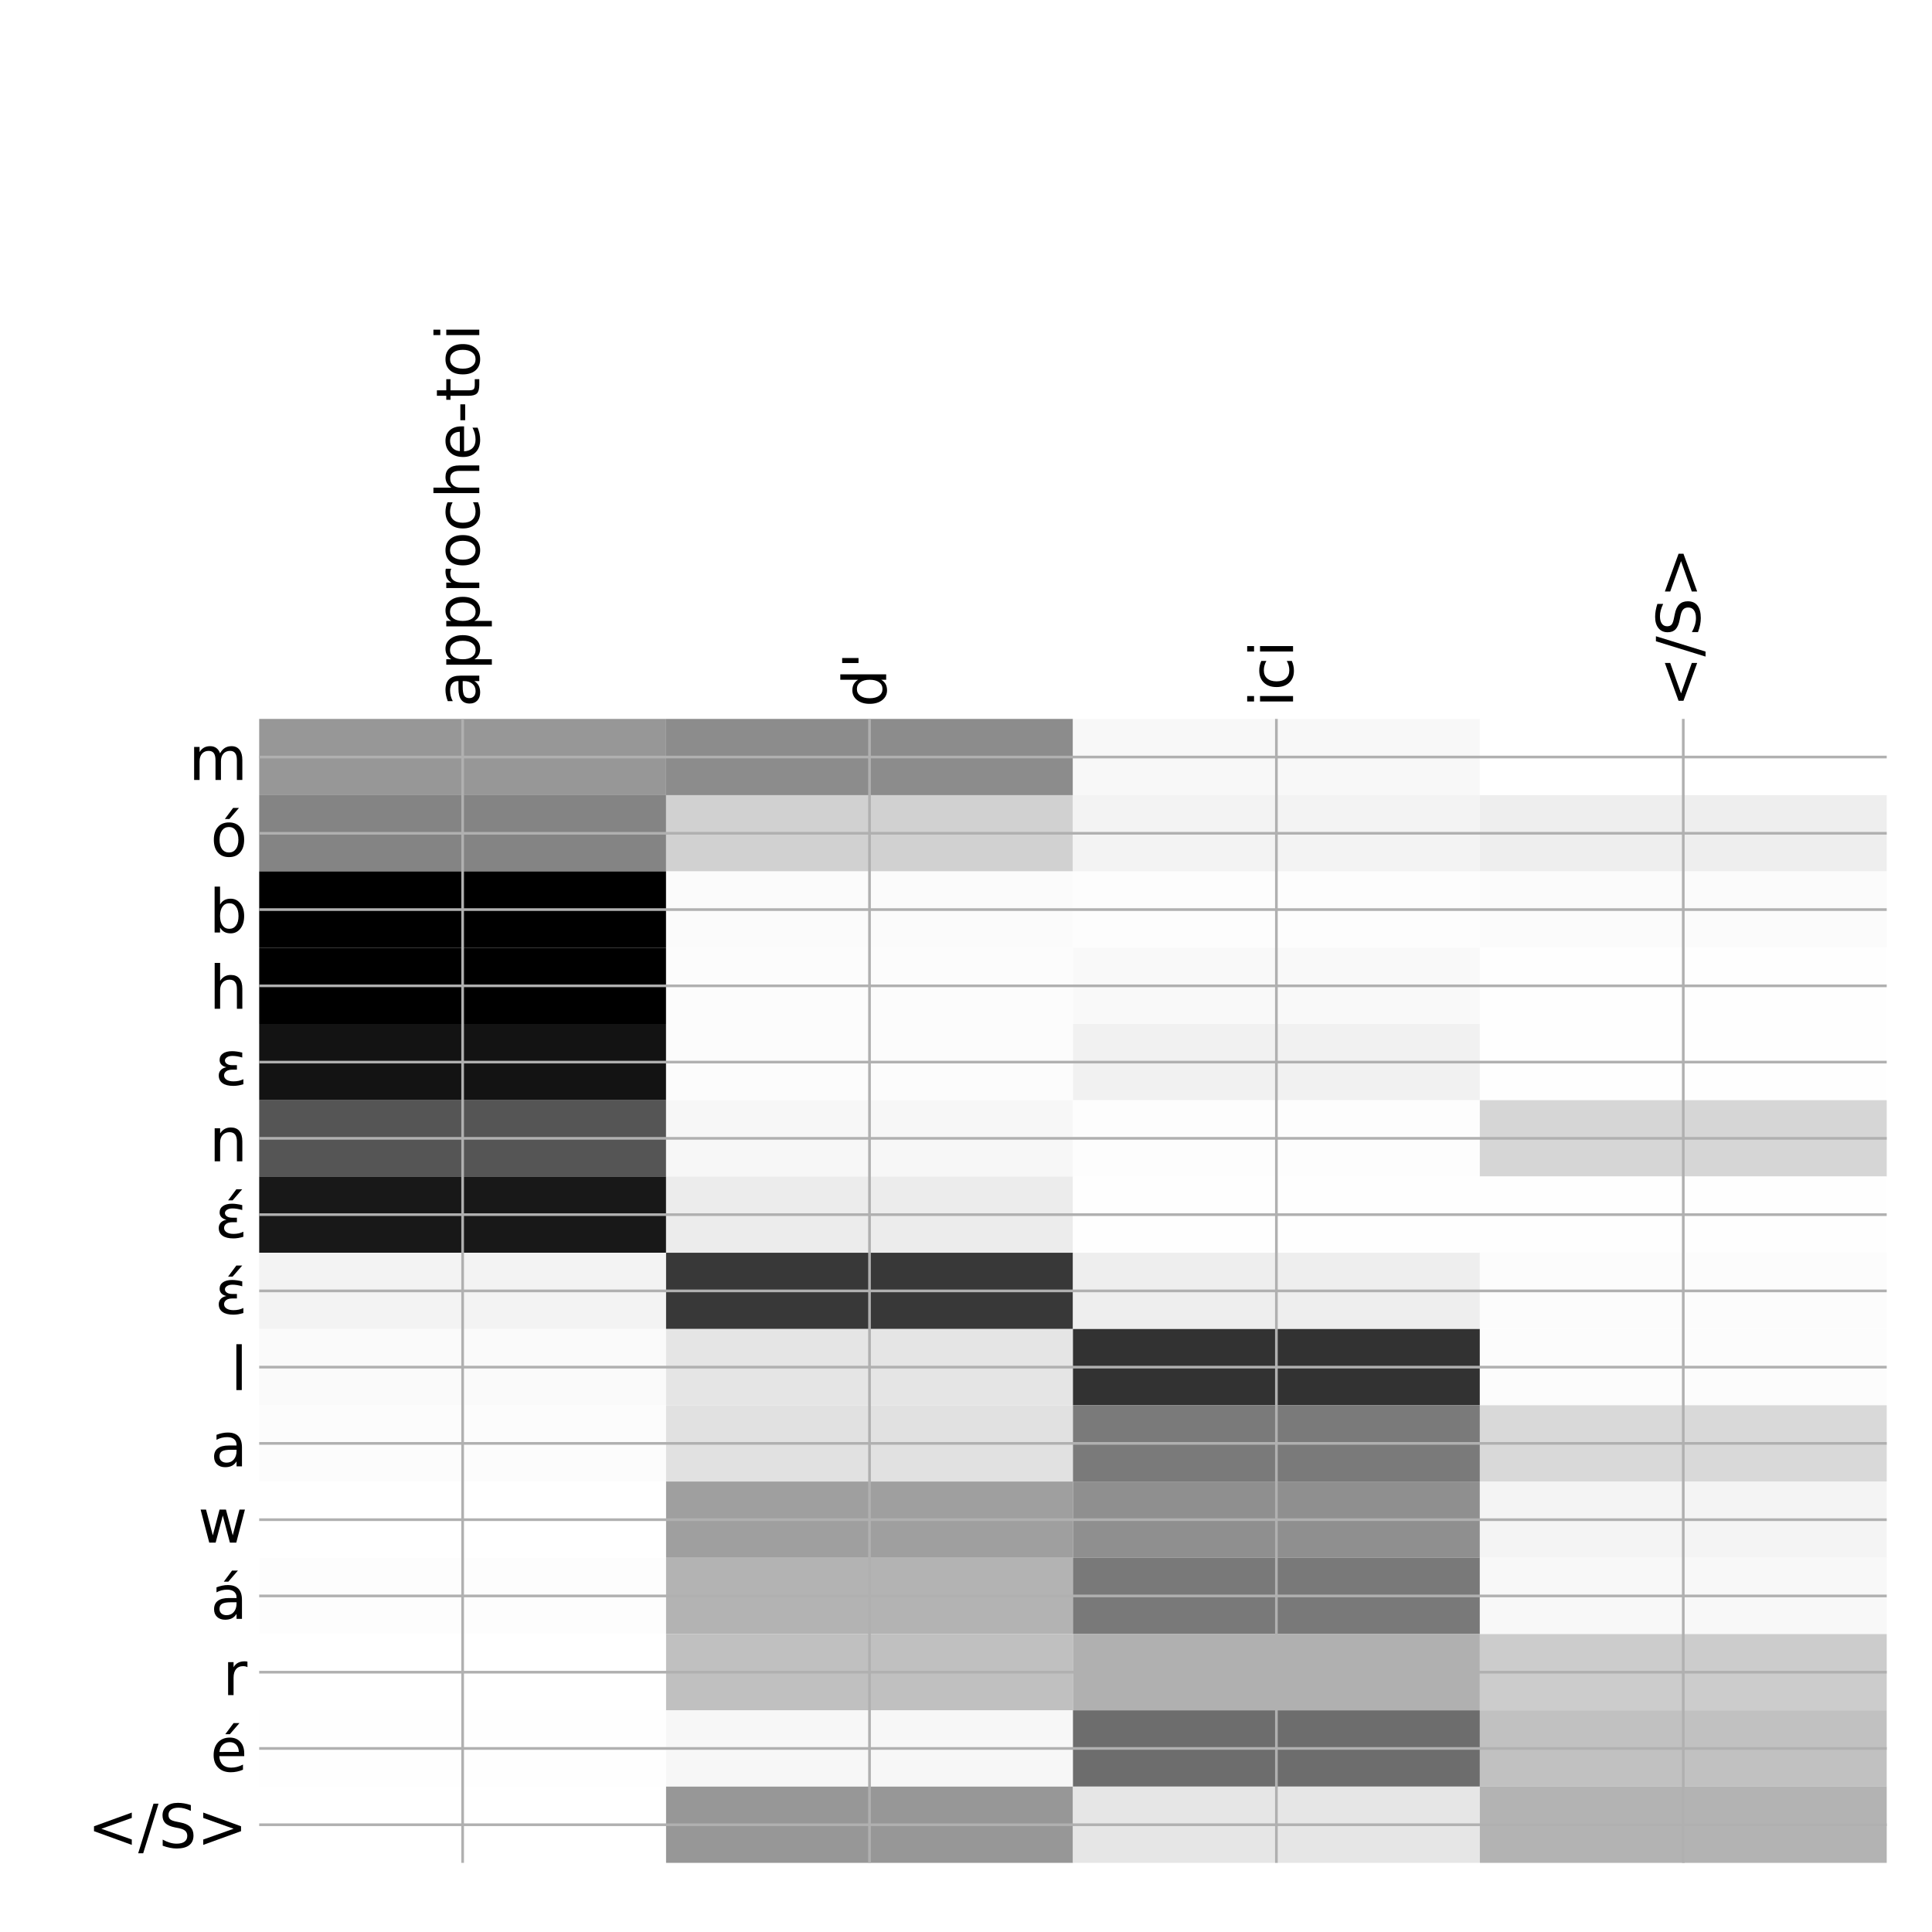 <?xml version="1.0" encoding="utf-8" standalone="no"?>
<!DOCTYPE svg PUBLIC "-//W3C//DTD SVG 1.1//EN"
  "http://www.w3.org/Graphics/SVG/1.1/DTD/svg11.dtd">
<!-- Created with matplotlib (http://matplotlib.org/) -->
<svg height="576pt" version="1.1" viewBox="0 0 576 576" width="576pt" xmlns="http://www.w3.org/2000/svg" xmlns:xlink="http://www.w3.org/1999/xlink">
 <defs>
  <style type="text/css">
*{stroke-linecap:butt;stroke-linejoin:round;}
  </style>
 </defs>
 <g id="figure_1">
  <g id="patch_1">
   <path d="M 0 576 
L 576 576 
L 576 0 
L 0 0 
z
" style="fill:#ffffff;"/>
  </g>
  <g id="axes_1">
   <g id="PolyCollection_1">
    <path clip-path="url(#pe2a75953ac)" d="M 77.275 214.333 
L 77.275 237.07 
L 198.581 237.07 
L 198.581 214.333 
L 77.275 214.333 
z
" style="fill:#979797;"/>
    <path clip-path="url(#pe2a75953ac)" d="M 198.581 214.333 
L 198.581 237.07 
L 319.887 237.07 
L 319.887 214.333 
L 198.581 214.333 
z
" style="fill:#8c8c8c;"/>
    <path clip-path="url(#pe2a75953ac)" d="M 319.887 214.333 
L 319.887 237.07 
L 441.194 237.07 
L 441.194 214.333 
L 319.887 214.333 
z
" style="fill:#f8f8f8;"/>
    <path clip-path="url(#pe2a75953ac)" d="M 441.194 214.333 
L 441.194 237.07 
L 562.5 237.07 
L 562.5 214.333 
L 441.194 214.333 
z
" style="fill:#ffffff;"/>
    <path clip-path="url(#pe2a75953ac)" d="M 77.275 237.07 
L 77.275 259.807 
L 198.581 259.807 
L 198.581 237.07 
L 77.275 237.07 
z
" style="fill:#848484;"/>
    <path clip-path="url(#pe2a75953ac)" d="M 198.581 237.07 
L 198.581 259.807 
L 319.887 259.807 
L 319.887 237.07 
L 198.581 237.07 
z
" style="fill:#d1d1d1;"/>
    <path clip-path="url(#pe2a75953ac)" d="M 319.887 237.07 
L 319.887 259.807 
L 441.194 259.807 
L 441.194 237.07 
L 319.887 237.07 
z
" style="fill:#f3f3f3;"/>
    <path clip-path="url(#pe2a75953ac)" d="M 441.194 237.07 
L 441.194 259.807 
L 562.5 259.807 
L 562.5 237.07 
L 441.194 237.07 
z
" style="fill:#eeeeee;"/>
    <path clip-path="url(#pe2a75953ac)" d="M 77.275 259.807 
L 77.275 282.543 
L 198.581 282.543 
L 198.581 259.807 
L 77.275 259.807 
z
"/>
    <path clip-path="url(#pe2a75953ac)" d="M 198.581 259.807 
L 198.581 282.543 
L 319.887 282.543 
L 319.887 259.807 
L 198.581 259.807 
z
" style="fill:#fbfbfb;"/>
    <path clip-path="url(#pe2a75953ac)" d="M 319.887 259.807 
L 319.887 282.543 
L 441.194 282.543 
L 441.194 259.807 
L 319.887 259.807 
z
" style="fill:#fdfdfd;"/>
    <path clip-path="url(#pe2a75953ac)" d="M 441.194 259.807 
L 441.194 282.543 
L 562.5 282.543 
L 562.5 259.807 
L 441.194 259.807 
z
" style="fill:#fbfbfb;"/>
    <path clip-path="url(#pe2a75953ac)" d="M 77.275 282.543 
L 77.275 305.28 
L 198.581 305.28 
L 198.581 282.543 
L 77.275 282.543 
z
"/>
    <path clip-path="url(#pe2a75953ac)" d="M 198.581 282.543 
L 198.581 305.28 
L 319.887 305.28 
L 319.887 282.543 
L 198.581 282.543 
z
" style="fill:#fcfcfc;"/>
    <path clip-path="url(#pe2a75953ac)" d="M 319.887 282.543 
L 319.887 305.28 
L 441.194 305.28 
L 441.194 282.543 
L 319.887 282.543 
z
" style="fill:#f9f9f9;"/>
    <path clip-path="url(#pe2a75953ac)" d="M 441.194 282.543 
L 441.194 305.28 
L 562.5 305.28 
L 562.5 282.543 
L 441.194 282.543 
z
" style="fill:#fefefe;"/>
    <path clip-path="url(#pe2a75953ac)" d="M 77.275 305.28 
L 77.275 328.017 
L 198.581 328.017 
L 198.581 305.28 
L 77.275 305.28 
z
" style="fill:#131313;"/>
    <path clip-path="url(#pe2a75953ac)" d="M 198.581 305.28 
L 198.581 328.017 
L 319.887 328.017 
L 319.887 305.28 
L 198.581 305.28 
z
" style="fill:#fcfcfc;"/>
    <path clip-path="url(#pe2a75953ac)" d="M 319.887 305.28 
L 319.887 328.017 
L 441.194 328.017 
L 441.194 305.28 
L 319.887 305.28 
z
" style="fill:#f1f1f1;"/>
    <path clip-path="url(#pe2a75953ac)" d="M 441.194 305.28 
L 441.194 328.017 
L 562.5 328.017 
L 562.5 305.28 
L 441.194 305.28 
z
" style="fill:#fefefe;"/>
    <path clip-path="url(#pe2a75953ac)" d="M 77.275 328.017 
L 77.275 350.754 
L 198.581 350.754 
L 198.581 328.017 
L 77.275 328.017 
z
" style="fill:#555555;"/>
    <path clip-path="url(#pe2a75953ac)" d="M 198.581 328.017 
L 198.581 350.754 
L 319.887 350.754 
L 319.887 328.017 
L 198.581 328.017 
z
" style="fill:#f7f7f7;"/>
    <path clip-path="url(#pe2a75953ac)" d="M 319.887 328.017 
L 319.887 350.754 
L 441.194 350.754 
L 441.194 328.017 
L 319.887 328.017 
z
" style="fill:#fdfdfd;"/>
    <path clip-path="url(#pe2a75953ac)" d="M 441.194 328.017 
L 441.194 350.754 
L 562.5 350.754 
L 562.5 328.017 
L 441.194 328.017 
z
" style="fill:#d6d6d6;"/>
    <path clip-path="url(#pe2a75953ac)" d="M 77.275 350.754 
L 77.275 373.49 
L 198.581 373.49 
L 198.581 350.754 
L 77.275 350.754 
z
" style="fill:#181818;"/>
    <path clip-path="url(#pe2a75953ac)" d="M 198.581 350.754 
L 198.581 373.49 
L 319.887 373.49 
L 319.887 350.754 
L 198.581 350.754 
z
" style="fill:#ececec;"/>
    <path clip-path="url(#pe2a75953ac)" d="M 319.887 350.754 
L 319.887 373.49 
L 441.194 373.49 
L 441.194 350.754 
L 319.887 350.754 
z
" style="fill:#fefefe;"/>
    <path clip-path="url(#pe2a75953ac)" d="M 441.194 350.754 
L 441.194 373.49 
L 562.5 373.49 
L 562.5 350.754 
L 441.194 350.754 
z
" style="fill:#fefefe;"/>
    <path clip-path="url(#pe2a75953ac)" d="M 77.275 373.49 
L 77.275 396.227 
L 198.581 396.227 
L 198.581 373.49 
L 77.275 373.49 
z
" style="fill:#f3f3f3;"/>
    <path clip-path="url(#pe2a75953ac)" d="M 198.581 373.49 
L 198.581 396.227 
L 319.887 396.227 
L 319.887 373.49 
L 198.581 373.49 
z
" style="fill:#383838;"/>
    <path clip-path="url(#pe2a75953ac)" d="M 319.887 373.49 
L 319.887 396.227 
L 441.194 396.227 
L 441.194 373.49 
L 319.887 373.49 
z
" style="fill:#eeeeee;"/>
    <path clip-path="url(#pe2a75953ac)" d="M 441.194 373.49 
L 441.194 396.227 
L 562.5 396.227 
L 562.5 373.49 
L 441.194 373.49 
z
" style="fill:#fcfcfc;"/>
    <path clip-path="url(#pe2a75953ac)" d="M 77.275 396.227 
L 77.275 418.964 
L 198.581 418.964 
L 198.581 396.227 
L 77.275 396.227 
z
" style="fill:#fafafa;"/>
    <path clip-path="url(#pe2a75953ac)" d="M 198.581 396.227 
L 198.581 418.964 
L 319.887 418.964 
L 319.887 396.227 
L 198.581 396.227 
z
" style="fill:#e5e5e5;"/>
    <path clip-path="url(#pe2a75953ac)" d="M 319.887 396.227 
L 319.887 418.964 
L 441.194 418.964 
L 441.194 396.227 
L 319.887 396.227 
z
" style="fill:#323232;"/>
    <path clip-path="url(#pe2a75953ac)" d="M 441.194 396.227 
L 441.194 418.964 
L 562.5 418.964 
L 562.5 396.227 
L 441.194 396.227 
z
" style="fill:#fcfcfc;"/>
    <path clip-path="url(#pe2a75953ac)" d="M 77.275 418.964 
L 77.275 441.7 
L 198.581 441.7 
L 198.581 418.964 
L 77.275 418.964 
z
" style="fill:#fcfcfc;"/>
    <path clip-path="url(#pe2a75953ac)" d="M 198.581 418.964 
L 198.581 441.7 
L 319.887 441.7 
L 319.887 418.964 
L 198.581 418.964 
z
" style="fill:#e1e1e1;"/>
    <path clip-path="url(#pe2a75953ac)" d="M 319.887 418.964 
L 319.887 441.7 
L 441.194 441.7 
L 441.194 418.964 
L 319.887 418.964 
z
" style="fill:#7a7a7a;"/>
    <path clip-path="url(#pe2a75953ac)" d="M 441.194 418.964 
L 441.194 441.7 
L 562.5 441.7 
L 562.5 418.964 
L 441.194 418.964 
z
" style="fill:#d9d9d9;"/>
    <path clip-path="url(#pe2a75953ac)" d="M 77.275 441.7 
L 77.275 464.437 
L 198.581 464.437 
L 198.581 441.7 
L 77.275 441.7 
z
" style="fill:#ffffff;"/>
    <path clip-path="url(#pe2a75953ac)" d="M 198.581 441.7 
L 198.581 464.437 
L 319.887 464.437 
L 319.887 441.7 
L 198.581 441.7 
z
" style="fill:#9f9f9f;"/>
    <path clip-path="url(#pe2a75953ac)" d="M 319.887 441.7 
L 319.887 464.437 
L 441.194 464.437 
L 441.194 441.7 
L 319.887 441.7 
z
" style="fill:#8f8f8f;"/>
    <path clip-path="url(#pe2a75953ac)" d="M 441.194 441.7 
L 441.194 464.437 
L 562.5 464.437 
L 562.5 441.7 
L 441.194 441.7 
z
" style="fill:#f4f4f4;"/>
    <path clip-path="url(#pe2a75953ac)" d="M 77.275 464.437 
L 77.275 487.174 
L 198.581 487.174 
L 198.581 464.437 
L 77.275 464.437 
z
" style="fill:#fdfdfd;"/>
    <path clip-path="url(#pe2a75953ac)" d="M 198.581 464.437 
L 198.581 487.174 
L 319.887 487.174 
L 319.887 464.437 
L 198.581 464.437 
z
" style="fill:#b3b3b3;"/>
    <path clip-path="url(#pe2a75953ac)" d="M 319.887 464.437 
L 319.887 487.174 
L 441.194 487.174 
L 441.194 464.437 
L 319.887 464.437 
z
" style="fill:#797979;"/>
    <path clip-path="url(#pe2a75953ac)" d="M 441.194 464.437 
L 441.194 487.174 
L 562.5 487.174 
L 562.5 464.437 
L 441.194 464.437 
z
" style="fill:#f8f8f8;"/>
    <path clip-path="url(#pe2a75953ac)" d="M 77.275 487.174 
L 77.275 509.911 
L 198.581 509.911 
L 198.581 487.174 
L 77.275 487.174 
z
" style="fill:#ffffff;"/>
    <path clip-path="url(#pe2a75953ac)" d="M 198.581 487.174 
L 198.581 509.911 
L 319.887 509.911 
L 319.887 487.174 
L 198.581 487.174 
z
" style="fill:#c0c0c0;"/>
    <path clip-path="url(#pe2a75953ac)" d="M 319.887 487.174 
L 319.887 509.911 
L 441.194 509.911 
L 441.194 487.174 
L 319.887 487.174 
z
" style="fill:#b0b0b0;"/>
    <path clip-path="url(#pe2a75953ac)" d="M 441.194 487.174 
L 441.194 509.911 
L 562.5 509.911 
L 562.5 487.174 
L 441.194 487.174 
z
" style="fill:#cccccc;"/>
    <path clip-path="url(#pe2a75953ac)" d="M 77.275 509.911 
L 77.275 532.647 
L 198.581 532.647 
L 198.581 509.911 
L 77.275 509.911 
z
" style="fill:#fefefe;"/>
    <path clip-path="url(#pe2a75953ac)" d="M 198.581 509.911 
L 198.581 532.647 
L 319.887 532.647 
L 319.887 509.911 
L 198.581 509.911 
z
" style="fill:#f7f7f7;"/>
    <path clip-path="url(#pe2a75953ac)" d="M 319.887 509.911 
L 319.887 532.647 
L 441.194 532.647 
L 441.194 509.911 
L 319.887 509.911 
z
" style="fill:#6d6d6d;"/>
    <path clip-path="url(#pe2a75953ac)" d="M 441.194 509.911 
L 441.194 532.647 
L 562.5 532.647 
L 562.5 509.911 
L 441.194 509.911 
z
" style="fill:#c1c1c1;"/>
    <path clip-path="url(#pe2a75953ac)" d="M 77.275 532.647 
L 77.275 555.384 
L 198.581 555.384 
L 198.581 532.647 
L 77.275 532.647 
z
" style="fill:#ffffff;"/>
    <path clip-path="url(#pe2a75953ac)" d="M 198.581 532.647 
L 198.581 555.384 
L 319.887 555.384 
L 319.887 532.647 
L 198.581 532.647 
z
" style="fill:#979797;"/>
    <path clip-path="url(#pe2a75953ac)" d="M 319.887 532.647 
L 319.887 555.384 
L 441.194 555.384 
L 441.194 532.647 
L 319.887 532.647 
z
" style="fill:#e6e6e6;"/>
    <path clip-path="url(#pe2a75953ac)" d="M 441.194 532.647 
L 441.194 555.384 
L 562.5 555.384 
L 562.5 532.647 
L 441.194 532.647 
z
" style="fill:#b3b3b3;"/>
   </g>
   <g id="matplotlib.axis_1">
    <g id="xtick_1">
     <g id="line2d_1">
      <path clip-path="url(#pe2a75953ac)" d="M 137.928 555.384 
L 137.928 214.333 
" style="fill:none;stroke:#b0b0b0;stroke-linecap:square;stroke-width:0.8;"/>
     </g>
     <g id="line2d_2"/>
     <g id="text_1">
      <!-- approche-toi -->
      <defs>
       <path d="M 34.281 27.484 
Q 23.391 27.484 19.188 25 
Q 14.984 22.516 14.984 16.5 
Q 14.984 11.719 18.141 8.906 
Q 21.297 6.109 26.703 6.109 
Q 34.188 6.109 38.703 11.406 
Q 43.219 16.703 43.219 25.484 
L 43.219 27.484 
z
M 52.203 31.203 
L 52.203 0 
L 43.219 0 
L 43.219 8.297 
Q 40.141 3.328 35.547 0.953 
Q 30.953 -1.422 24.312 -1.422 
Q 15.922 -1.422 10.953 3.297 
Q 6 8.016 6 15.922 
Q 6 25.141 12.172 29.828 
Q 18.359 34.516 30.609 34.516 
L 43.219 34.516 
L 43.219 35.406 
Q 43.219 41.609 39.141 45 
Q 35.062 48.391 27.688 48.391 
Q 23 48.391 18.547 47.266 
Q 14.109 46.141 10.016 43.891 
L 10.016 52.203 
Q 14.938 54.109 19.578 55.047 
Q 24.219 56 28.609 56 
Q 40.484 56 46.344 49.844 
Q 52.203 43.703 52.203 31.203 
z
" id="DejaVuSans-61"/>
       <path d="M 18.109 8.203 
L 18.109 -20.797 
L 9.078 -20.797 
L 9.078 54.688 
L 18.109 54.688 
L 18.109 46.391 
Q 20.953 51.266 25.266 53.625 
Q 29.594 56 35.594 56 
Q 45.562 56 51.781 48.094 
Q 58.016 40.188 58.016 27.297 
Q 58.016 14.406 51.781 6.484 
Q 45.562 -1.422 35.594 -1.422 
Q 29.594 -1.422 25.266 0.953 
Q 20.953 3.328 18.109 8.203 
z
M 48.688 27.297 
Q 48.688 37.203 44.609 42.844 
Q 40.531 48.484 33.406 48.484 
Q 26.266 48.484 22.188 42.844 
Q 18.109 37.203 18.109 27.297 
Q 18.109 17.391 22.188 11.75 
Q 26.266 6.109 33.406 6.109 
Q 40.531 6.109 44.609 11.75 
Q 48.688 17.391 48.688 27.297 
z
" id="DejaVuSans-70"/>
       <path d="M 41.109 46.297 
Q 39.594 47.172 37.812 47.578 
Q 36.031 48 33.891 48 
Q 26.266 48 22.188 43.047 
Q 18.109 38.094 18.109 28.812 
L 18.109 0 
L 9.078 0 
L 9.078 54.688 
L 18.109 54.688 
L 18.109 46.188 
Q 20.953 51.172 25.484 53.578 
Q 30.031 56 36.531 56 
Q 37.453 56 38.578 55.875 
Q 39.703 55.766 41.062 55.516 
z
" id="DejaVuSans-72"/>
       <path d="M 30.609 48.391 
Q 23.391 48.391 19.188 42.75 
Q 14.984 37.109 14.984 27.297 
Q 14.984 17.484 19.156 11.844 
Q 23.344 6.203 30.609 6.203 
Q 37.797 6.203 41.984 11.859 
Q 46.188 17.531 46.188 27.297 
Q 46.188 37.016 41.984 42.703 
Q 37.797 48.391 30.609 48.391 
z
M 30.609 56 
Q 42.328 56 49.016 48.375 
Q 55.719 40.766 55.719 27.297 
Q 55.719 13.875 49.016 6.219 
Q 42.328 -1.422 30.609 -1.422 
Q 18.844 -1.422 12.172 6.219 
Q 5.516 13.875 5.516 27.297 
Q 5.516 40.766 12.172 48.375 
Q 18.844 56 30.609 56 
z
" id="DejaVuSans-6f"/>
       <path d="M 48.781 52.594 
L 48.781 44.188 
Q 44.969 46.297 41.141 47.344 
Q 37.312 48.391 33.406 48.391 
Q 24.656 48.391 19.812 42.844 
Q 14.984 37.312 14.984 27.297 
Q 14.984 17.281 19.812 11.734 
Q 24.656 6.203 33.406 6.203 
Q 37.312 6.203 41.141 7.25 
Q 44.969 8.297 48.781 10.406 
L 48.781 2.094 
Q 45.016 0.344 40.984 -0.531 
Q 36.969 -1.422 32.422 -1.422 
Q 20.062 -1.422 12.781 6.344 
Q 5.516 14.109 5.516 27.297 
Q 5.516 40.672 12.859 48.328 
Q 20.219 56 33.016 56 
Q 37.156 56 41.109 55.141 
Q 45.062 54.297 48.781 52.594 
z
" id="DejaVuSans-63"/>
       <path d="M 54.891 33.016 
L 54.891 0 
L 45.906 0 
L 45.906 32.719 
Q 45.906 40.484 42.875 44.328 
Q 39.844 48.188 33.797 48.188 
Q 26.516 48.188 22.312 43.547 
Q 18.109 38.922 18.109 30.906 
L 18.109 0 
L 9.078 0 
L 9.078 75.984 
L 18.109 75.984 
L 18.109 46.188 
Q 21.344 51.125 25.703 53.562 
Q 30.078 56 35.797 56 
Q 45.219 56 50.047 50.172 
Q 54.891 44.344 54.891 33.016 
z
" id="DejaVuSans-68"/>
       <path d="M 56.203 29.594 
L 56.203 25.203 
L 14.891 25.203 
Q 15.484 15.922 20.484 11.062 
Q 25.484 6.203 34.422 6.203 
Q 39.594 6.203 44.453 7.469 
Q 49.312 8.734 54.109 11.281 
L 54.109 2.781 
Q 49.266 0.734 44.188 -0.344 
Q 39.109 -1.422 33.891 -1.422 
Q 20.797 -1.422 13.156 6.188 
Q 5.516 13.812 5.516 26.812 
Q 5.516 40.234 12.766 48.109 
Q 20.016 56 32.328 56 
Q 43.359 56 49.781 48.891 
Q 56.203 41.797 56.203 29.594 
z
M 47.219 32.234 
Q 47.125 39.594 43.094 43.984 
Q 39.062 48.391 32.422 48.391 
Q 24.906 48.391 20.391 44.141 
Q 15.875 39.891 15.188 32.172 
z
" id="DejaVuSans-65"/>
       <path d="M 4.891 31.391 
L 31.203 31.391 
L 31.203 23.391 
L 4.891 23.391 
z
" id="DejaVuSans-2d"/>
       <path d="M 18.312 70.219 
L 18.312 54.688 
L 36.812 54.688 
L 36.812 47.703 
L 18.312 47.703 
L 18.312 18.016 
Q 18.312 11.328 20.141 9.422 
Q 21.969 7.516 27.594 7.516 
L 36.812 7.516 
L 36.812 0 
L 27.594 0 
Q 17.188 0 13.234 3.875 
Q 9.281 7.766 9.281 18.016 
L 9.281 47.703 
L 2.688 47.703 
L 2.688 54.688 
L 9.281 54.688 
L 9.281 70.219 
z
" id="DejaVuSans-74"/>
       <path d="M 9.422 54.688 
L 18.406 54.688 
L 18.406 0 
L 9.422 0 
z
M 9.422 75.984 
L 18.406 75.984 
L 18.406 64.594 
L 9.422 64.594 
z
" id="DejaVuSans-69"/>
      </defs>
      <g transform="translate(142.895 210.833)rotate(-90)scale(0.18 -0.18)">
       <use xlink:href="#DejaVuSans-61"/>
       <use x="61.279" xlink:href="#DejaVuSans-70"/>
       <use x="124.756" xlink:href="#DejaVuSans-70"/>
       <use x="188.232" xlink:href="#DejaVuSans-72"/>
       <use x="229.314" xlink:href="#DejaVuSans-6f"/>
       <use x="290.496" xlink:href="#DejaVuSans-63"/>
       <use x="345.477" xlink:href="#DejaVuSans-68"/>
       <use x="408.855" xlink:href="#DejaVuSans-65"/>
       <use x="470.379" xlink:href="#DejaVuSans-2d"/>
       <use x="506.463" xlink:href="#DejaVuSans-74"/>
       <use x="545.672" xlink:href="#DejaVuSans-6f"/>
       <use x="606.854" xlink:href="#DejaVuSans-69"/>
      </g>
     </g>
    </g>
    <g id="xtick_2">
     <g id="line2d_3">
      <path clip-path="url(#pe2a75953ac)" d="M 259.234 555.384 
L 259.234 214.333 
" style="fill:none;stroke:#b0b0b0;stroke-linecap:square;stroke-width:0.8;"/>
     </g>
     <g id="line2d_4"/>
     <g id="text_2">
      <!-- d' -->
      <defs>
       <path d="M 45.406 46.391 
L 45.406 75.984 
L 54.391 75.984 
L 54.391 0 
L 45.406 0 
L 45.406 8.203 
Q 42.578 3.328 38.25 0.953 
Q 33.938 -1.422 27.875 -1.422 
Q 17.969 -1.422 11.734 6.484 
Q 5.516 14.406 5.516 27.297 
Q 5.516 40.188 11.734 48.094 
Q 17.969 56 27.875 56 
Q 33.938 56 38.25 53.625 
Q 42.578 51.266 45.406 46.391 
z
M 14.797 27.297 
Q 14.797 17.391 18.875 11.75 
Q 22.953 6.109 30.078 6.109 
Q 37.203 6.109 41.297 11.75 
Q 45.406 17.391 45.406 27.297 
Q 45.406 37.203 41.297 42.844 
Q 37.203 48.484 30.078 48.484 
Q 22.953 48.484 18.875 42.844 
Q 14.797 37.203 14.797 27.297 
z
" id="DejaVuSans-64"/>
       <path d="M 17.922 72.906 
L 17.922 45.797 
L 9.625 45.797 
L 9.625 72.906 
z
" id="DejaVuSans-27"/>
      </defs>
      <g transform="translate(264.201 210.833)rotate(-90)scale(0.18 -0.18)">
       <use xlink:href="#DejaVuSans-64"/>
       <use x="63.477" xlink:href="#DejaVuSans-27"/>
      </g>
     </g>
    </g>
    <g id="xtick_3">
     <g id="line2d_5">
      <path clip-path="url(#pe2a75953ac)" d="M 380.541 555.384 
L 380.541 214.333 
" style="fill:none;stroke:#b0b0b0;stroke-linecap:square;stroke-width:0.8;"/>
     </g>
     <g id="line2d_6"/>
     <g id="text_3">
      <!-- ici -->
      <g transform="translate(385.507 210.833)rotate(-90)scale(0.18 -0.18)">
       <use xlink:href="#DejaVuSans-69"/>
       <use x="27.783" xlink:href="#DejaVuSans-63"/>
       <use x="82.764" xlink:href="#DejaVuSans-69"/>
      </g>
     </g>
    </g>
    <g id="xtick_4">
     <g id="line2d_7">
      <path clip-path="url(#pe2a75953ac)" d="M 501.847 555.384 
L 501.847 214.333 
" style="fill:none;stroke:#b0b0b0;stroke-linecap:square;stroke-width:0.8;"/>
     </g>
     <g id="line2d_8"/>
     <g id="text_4">
      <!-- &lt;/S&gt; -->
      <defs>
       <path d="M 73.188 49.219 
L 22.797 31.297 
L 73.188 13.484 
L 73.188 4.594 
L 10.594 27.297 
L 10.594 35.406 
L 73.188 58.109 
z
" id="DejaVuSans-3c"/>
       <path d="M 25.391 72.906 
L 33.688 72.906 
L 8.297 -9.281 
L 0 -9.281 
z
" id="DejaVuSans-2f"/>
       <path d="M 53.516 70.516 
L 53.516 60.891 
Q 47.906 63.578 42.922 64.891 
Q 37.938 66.219 33.297 66.219 
Q 25.25 66.219 20.875 63.094 
Q 16.5 59.969 16.5 54.203 
Q 16.5 49.359 19.406 46.891 
Q 22.312 44.438 30.422 42.922 
L 36.375 41.703 
Q 47.406 39.594 52.656 34.297 
Q 57.906 29 57.906 20.125 
Q 57.906 9.516 50.797 4.047 
Q 43.703 -1.422 29.984 -1.422 
Q 24.812 -1.422 18.969 -0.25 
Q 13.141 0.922 6.891 3.219 
L 6.891 13.375 
Q 12.891 10.016 18.656 8.297 
Q 24.422 6.594 29.984 6.594 
Q 38.422 6.594 43.016 9.906 
Q 47.609 13.234 47.609 19.391 
Q 47.609 24.75 44.312 27.781 
Q 41.016 30.812 33.5 32.328 
L 27.484 33.5 
Q 16.453 35.688 11.516 40.375 
Q 6.594 45.062 6.594 53.422 
Q 6.594 63.094 13.406 68.656 
Q 20.219 74.219 32.172 74.219 
Q 37.312 74.219 42.625 73.281 
Q 47.953 72.359 53.516 70.516 
z
" id="DejaVuSans-53"/>
       <path d="M 10.594 49.219 
L 10.594 58.109 
L 73.188 35.406 
L 73.188 27.297 
L 10.594 4.594 
L 10.594 13.484 
L 60.891 31.297 
z
" id="DejaVuSans-3e"/>
      </defs>
      <g transform="translate(506.814 210.833)rotate(-90)scale(0.18 -0.18)">
       <use xlink:href="#DejaVuSans-3c"/>
       <use x="83.789" xlink:href="#DejaVuSans-2f"/>
       <use x="117.48" xlink:href="#DejaVuSans-53"/>
       <use x="180.957" xlink:href="#DejaVuSans-3e"/>
      </g>
     </g>
    </g>
   </g>
   <g id="matplotlib.axis_2">
    <g id="ytick_1">
     <g id="line2d_9">
      <path clip-path="url(#pe2a75953ac)" d="M 77.275 225.702 
L 562.5 225.702 
" style="fill:none;stroke:#b0b0b0;stroke-linecap:square;stroke-width:0.8;"/>
     </g>
     <g id="line2d_10"/>
     <g id="text_5">
      <!-- m -->
      <defs>
       <path d="M 52 44.188 
Q 55.375 50.25 60.062 53.125 
Q 64.75 56 71.094 56 
Q 79.641 56 84.281 50.016 
Q 88.922 44.047 88.922 33.016 
L 88.922 0 
L 79.891 0 
L 79.891 32.719 
Q 79.891 40.578 77.094 44.375 
Q 74.312 48.188 68.609 48.188 
Q 61.625 48.188 57.562 43.547 
Q 53.516 38.922 53.516 30.906 
L 53.516 0 
L 44.484 0 
L 44.484 32.719 
Q 44.484 40.625 41.703 44.406 
Q 38.922 48.188 33.109 48.188 
Q 26.219 48.188 22.156 43.531 
Q 18.109 38.875 18.109 30.906 
L 18.109 0 
L 9.078 0 
L 9.078 54.688 
L 18.109 54.688 
L 18.109 46.188 
Q 21.188 51.219 25.484 53.609 
Q 29.781 56 35.688 56 
Q 41.656 56 45.828 52.969 
Q 50 49.953 52 44.188 
z
" id="DejaVuSans-6d"/>
      </defs>
      <g transform="translate(56.242 232.54)scale(0.18 -0.18)">
       <use xlink:href="#DejaVuSans-6d"/>
      </g>
     </g>
    </g>
    <g id="ytick_2">
     <g id="line2d_11">
      <path clip-path="url(#pe2a75953ac)" d="M 77.275 248.438 
L 562.5 248.438 
" style="fill:none;stroke:#b0b0b0;stroke-linecap:square;stroke-width:0.8;"/>
     </g>
     <g id="line2d_12"/>
     <g id="text_6">
      <!-- ó -->
      <defs>
       <path d="M 30.609 48.391 
Q 23.391 48.391 19.188 42.75 
Q 14.984 37.109 14.984 27.297 
Q 14.984 17.484 19.156 11.844 
Q 23.344 6.203 30.609 6.203 
Q 37.797 6.203 41.984 11.859 
Q 46.188 17.531 46.188 27.297 
Q 46.188 37.016 41.984 42.703 
Q 37.797 48.391 30.609 48.391 
z
M 30.609 56 
Q 42.328 56 49.016 48.375 
Q 55.719 40.766 55.719 27.297 
Q 55.719 13.875 49.016 6.219 
Q 42.328 -1.422 30.609 -1.422 
Q 18.844 -1.422 12.172 6.219 
Q 5.516 13.875 5.516 27.297 
Q 5.516 40.766 12.172 48.375 
Q 18.844 56 30.609 56 
z
M 37.406 79.984 
L 47.125 79.984 
L 31.219 61.625 
L 23.734 61.625 
z
" id="DejaVuSans-f3"/>
      </defs>
      <g transform="translate(62.761 255.277)scale(0.18 -0.18)">
       <use xlink:href="#DejaVuSans-f3"/>
      </g>
     </g>
    </g>
    <g id="ytick_3">
     <g id="line2d_13">
      <path clip-path="url(#pe2a75953ac)" d="M 77.275 271.175 
L 562.5 271.175 
" style="fill:none;stroke:#b0b0b0;stroke-linecap:square;stroke-width:0.8;"/>
     </g>
     <g id="line2d_14"/>
     <g id="text_7">
      <!-- b -->
      <defs>
       <path d="M 48.688 27.297 
Q 48.688 37.203 44.609 42.844 
Q 40.531 48.484 33.406 48.484 
Q 26.266 48.484 22.188 42.844 
Q 18.109 37.203 18.109 27.297 
Q 18.109 17.391 22.188 11.75 
Q 26.266 6.109 33.406 6.109 
Q 40.531 6.109 44.609 11.75 
Q 48.688 17.391 48.688 27.297 
z
M 18.109 46.391 
Q 20.953 51.266 25.266 53.625 
Q 29.594 56 35.594 56 
Q 45.562 56 51.781 48.094 
Q 58.016 40.188 58.016 27.297 
Q 58.016 14.406 51.781 6.484 
Q 45.562 -1.422 35.594 -1.422 
Q 29.594 -1.422 25.266 0.953 
Q 20.953 3.328 18.109 8.203 
L 18.109 0 
L 9.078 0 
L 9.078 75.984 
L 18.109 75.984 
z
" id="DejaVuSans-62"/>
      </defs>
      <g transform="translate(62.348 278.014)scale(0.18 -0.18)">
       <use xlink:href="#DejaVuSans-62"/>
      </g>
     </g>
    </g>
    <g id="ytick_4">
     <g id="line2d_15">
      <path clip-path="url(#pe2a75953ac)" d="M 77.275 293.912 
L 562.5 293.912 
" style="fill:none;stroke:#b0b0b0;stroke-linecap:square;stroke-width:0.8;"/>
     </g>
     <g id="line2d_16"/>
     <g id="text_8">
      <!-- h -->
      <g transform="translate(62.367 300.75)scale(0.18 -0.18)">
       <use xlink:href="#DejaVuSans-68"/>
      </g>
     </g>
    </g>
    <g id="ytick_5">
     <g id="line2d_17">
      <path clip-path="url(#pe2a75953ac)" d="M 77.275 316.649 
L 562.5 316.649 
" style="fill:none;stroke:#b0b0b0;stroke-linecap:square;stroke-width:0.8;"/>
     </g>
     <g id="line2d_18"/>
     <g id="text_9">
      <!-- ε -->
      <defs>
       <path d="M 19.281 29.5 
Q 13.812 30.672 10.891 33.844 
Q 7.953 36.969 7.953 41.5 
Q 7.953 48.391 13.531 52.25 
Q 19.047 56.062 28.609 56.062 
Q 32.328 56.062 36.469 55.469 
Q 40.625 54.891 45.406 53.719 
L 45.406 45.562 
Q 40.672 46.969 36.766 47.609 
Q 32.812 48.25 29.344 48.25 
Q 23.531 48.25 20.172 46 
Q 16.75 43.75 16.75 40.625 
Q 16.75 37.203 20.062 35.016 
Q 23.344 32.859 29 32.859 
L 36.578 32.859 
L 36.578 25.438 
L 29.344 25.438 
Q 22.656 25.438 19.141 22.953 
Q 15.328 20.219 15.328 15.922 
Q 15.328 11.531 19.438 8.797 
Q 23.578 6.062 30.953 6.062 
Q 35.5 6.062 39.656 6.938 
Q 43.797 7.859 47.266 9.672 
L 47.266 1.312 
Q 42.875 -0.047 38.766 -0.734 
Q 34.625 -1.422 30.719 -1.422 
Q 19.094 -1.422 12.797 3.031 
Q 6.5 7.469 6.5 15.922 
Q 6.5 21.188 9.859 24.75 
Q 13.234 28.328 19.281 29.5 
z
" id="DejaVuSans-3b5"/>
      </defs>
      <g transform="translate(64.047 323.487)scale(0.18 -0.18)">
       <use xlink:href="#DejaVuSans-3b5"/>
      </g>
     </g>
    </g>
    <g id="ytick_6">
     <g id="line2d_19">
      <path clip-path="url(#pe2a75953ac)" d="M 77.275 339.385 
L 562.5 339.385 
" style="fill:none;stroke:#b0b0b0;stroke-linecap:square;stroke-width:0.8;"/>
     </g>
     <g id="line2d_20"/>
     <g id="text_10">
      <!-- n -->
      <defs>
       <path d="M 54.891 33.016 
L 54.891 0 
L 45.906 0 
L 45.906 32.719 
Q 45.906 40.484 42.875 44.328 
Q 39.844 48.188 33.797 48.188 
Q 26.516 48.188 22.312 43.547 
Q 18.109 38.922 18.109 30.906 
L 18.109 0 
L 9.078 0 
L 9.078 54.688 
L 18.109 54.688 
L 18.109 46.188 
Q 21.344 51.125 25.703 53.562 
Q 30.078 56 35.797 56 
Q 45.219 56 50.047 50.172 
Q 54.891 44.344 54.891 33.016 
z
" id="DejaVuSans-6e"/>
      </defs>
      <g transform="translate(62.367 346.224)scale(0.18 -0.18)">
       <use xlink:href="#DejaVuSans-6e"/>
      </g>
     </g>
    </g>
    <g id="ytick_7">
     <g id="line2d_21">
      <path clip-path="url(#pe2a75953ac)" d="M 77.275 362.122 
L 562.5 362.122 
" style="fill:none;stroke:#b0b0b0;stroke-linecap:square;stroke-width:0.8;"/>
     </g>
     <g id="line2d_22"/>
     <g id="text_11">
      <!-- έ -->
      <defs>
       <path d="M 35.656 79.984 
L 45.375 79.984 
L 29.469 61.625 
L 21.984 61.625 
z
M 19.281 29.5 
Q 13.812 30.672 10.891 33.844 
Q 7.953 36.969 7.953 41.5 
Q 7.953 48.391 13.531 52.25 
Q 19.047 56.062 28.609 56.062 
Q 32.328 56.062 36.469 55.469 
Q 40.625 54.891 45.406 53.719 
L 45.406 45.562 
Q 40.672 46.969 36.766 47.609 
Q 32.812 48.25 29.344 48.25 
Q 23.531 48.25 20.172 46 
Q 16.75 43.75 16.75 40.625 
Q 16.75 37.203 20.062 35.016 
Q 23.344 32.859 29 32.859 
L 36.578 32.859 
L 36.578 25.438 
L 29.344 25.438 
Q 22.656 25.438 19.141 22.953 
Q 15.328 20.219 15.328 15.922 
Q 15.328 11.531 19.438 8.797 
Q 23.578 6.062 30.953 6.062 
Q 35.5 6.062 39.656 6.938 
Q 43.797 7.859 47.266 9.672 
L 47.266 1.312 
Q 42.875 -0.047 38.766 -0.734 
Q 34.625 -1.422 30.719 -1.422 
Q 19.094 -1.422 12.797 3.031 
Q 6.5 7.469 6.5 15.922 
Q 6.5 21.188 9.859 24.75 
Q 13.234 28.328 19.281 29.5 
z
" id="DejaVuSans-3ad"/>
      </defs>
      <g transform="translate(64.047 368.961)scale(0.18 -0.18)">
       <use xlink:href="#DejaVuSans-3ad"/>
      </g>
     </g>
    </g>
    <g id="ytick_8">
     <g id="line2d_23">
      <path clip-path="url(#pe2a75953ac)" d="M 77.275 384.859 
L 562.5 384.859 
" style="fill:none;stroke:#b0b0b0;stroke-linecap:square;stroke-width:0.8;"/>
     </g>
     <g id="line2d_24"/>
     <g id="text_12">
      <!-- έ -->
      <g transform="translate(64.047 391.697)scale(0.18 -0.18)">
       <use xlink:href="#DejaVuSans-3ad"/>
      </g>
     </g>
    </g>
    <g id="ytick_9">
     <g id="line2d_25">
      <path clip-path="url(#pe2a75953ac)" d="M 77.275 407.595 
L 562.5 407.595 
" style="fill:none;stroke:#b0b0b0;stroke-linecap:square;stroke-width:0.8;"/>
     </g>
     <g id="line2d_26"/>
     <g id="text_13">
      <!-- l -->
      <defs>
       <path d="M 9.422 75.984 
L 18.406 75.984 
L 18.406 0 
L 9.422 0 
z
" id="DejaVuSans-6c"/>
      </defs>
      <g transform="translate(68.774 414.434)scale(0.18 -0.18)">
       <use xlink:href="#DejaVuSans-6c"/>
      </g>
     </g>
    </g>
    <g id="ytick_10">
     <g id="line2d_27">
      <path clip-path="url(#pe2a75953ac)" d="M 77.275 430.332 
L 562.5 430.332 
" style="fill:none;stroke:#b0b0b0;stroke-linecap:square;stroke-width:0.8;"/>
     </g>
     <g id="line2d_28"/>
     <g id="text_14">
      <!-- a -->
      <g transform="translate(62.744 437.171)scale(0.18 -0.18)">
       <use xlink:href="#DejaVuSans-61"/>
      </g>
     </g>
    </g>
    <g id="ytick_11">
     <g id="line2d_29">
      <path clip-path="url(#pe2a75953ac)" d="M 77.275 453.069 
L 562.5 453.069 
" style="fill:none;stroke:#b0b0b0;stroke-linecap:square;stroke-width:0.8;"/>
     </g>
     <g id="line2d_30"/>
     <g id="text_15">
      <!-- w -->
      <defs>
       <path d="M 4.203 54.688 
L 13.188 54.688 
L 24.422 12.016 
L 35.594 54.688 
L 46.188 54.688 
L 57.422 12.016 
L 68.609 54.688 
L 77.594 54.688 
L 63.281 0 
L 52.688 0 
L 40.922 44.828 
L 29.109 0 
L 18.5 0 
z
" id="DejaVuSans-77"/>
      </defs>
      <g transform="translate(59.054 459.907)scale(0.18 -0.18)">
       <use xlink:href="#DejaVuSans-77"/>
      </g>
     </g>
    </g>
    <g id="ytick_12">
     <g id="line2d_31">
      <path clip-path="url(#pe2a75953ac)" d="M 77.275 475.806 
L 562.5 475.806 
" style="fill:none;stroke:#b0b0b0;stroke-linecap:square;stroke-width:0.8;"/>
     </g>
     <g id="line2d_32"/>
     <g id="text_16">
      <!-- á -->
      <defs>
       <path d="M 34.281 27.484 
Q 23.391 27.484 19.188 25 
Q 14.984 22.516 14.984 16.5 
Q 14.984 11.719 18.141 8.906 
Q 21.297 6.109 26.703 6.109 
Q 34.188 6.109 38.703 11.406 
Q 43.219 16.703 43.219 25.484 
L 43.219 27.484 
z
M 52.203 31.203 
L 52.203 0 
L 43.219 0 
L 43.219 8.297 
Q 40.141 3.328 35.547 0.953 
Q 30.953 -1.422 24.312 -1.422 
Q 15.922 -1.422 10.953 3.297 
Q 6 8.016 6 15.922 
Q 6 25.141 12.172 29.828 
Q 18.359 34.516 30.609 34.516 
L 43.219 34.516 
L 43.219 35.406 
Q 43.219 41.609 39.141 45 
Q 35.062 48.391 27.688 48.391 
Q 23 48.391 18.547 47.266 
Q 14.109 46.141 10.016 43.891 
L 10.016 52.203 
Q 14.938 54.109 19.578 55.047 
Q 24.219 56 28.609 56 
Q 40.484 56 46.344 49.844 
Q 52.203 43.703 52.203 31.203 
z
M 35.781 79.984 
L 45.5 79.984 
L 29.594 61.625 
L 22.109 61.625 
z
" id="DejaVuSans-e1"/>
      </defs>
      <g transform="translate(62.744 482.644)scale(0.18 -0.18)">
       <use xlink:href="#DejaVuSans-e1"/>
      </g>
     </g>
    </g>
    <g id="ytick_13">
     <g id="line2d_33">
      <path clip-path="url(#pe2a75953ac)" d="M 77.275 498.542 
L 562.5 498.542 
" style="fill:none;stroke:#b0b0b0;stroke-linecap:square;stroke-width:0.8;"/>
     </g>
     <g id="line2d_34"/>
     <g id="text_17">
      <!-- r -->
      <g transform="translate(66.375 505.381)scale(0.18 -0.18)">
       <use xlink:href="#DejaVuSans-72"/>
      </g>
     </g>
    </g>
    <g id="ytick_14">
     <g id="line2d_35">
      <path clip-path="url(#pe2a75953ac)" d="M 77.275 521.279 
L 562.5 521.279 
" style="fill:none;stroke:#b0b0b0;stroke-linecap:square;stroke-width:0.8;"/>
     </g>
     <g id="line2d_36"/>
     <g id="text_18">
      <!-- é -->
      <defs>
       <path d="M 56.203 29.594 
L 56.203 25.203 
L 14.891 25.203 
Q 15.484 15.922 20.484 11.062 
Q 25.484 6.203 34.422 6.203 
Q 39.594 6.203 44.453 7.469 
Q 49.312 8.734 54.109 11.281 
L 54.109 2.781 
Q 49.266 0.734 44.188 -0.344 
Q 39.109 -1.422 33.891 -1.422 
Q 20.797 -1.422 13.156 6.188 
Q 5.516 13.812 5.516 26.812 
Q 5.516 40.234 12.766 48.109 
Q 20.016 56 32.328 56 
Q 43.359 56 49.781 48.891 
Q 56.203 41.797 56.203 29.594 
z
M 47.219 32.234 
Q 47.125 39.594 43.094 43.984 
Q 39.062 48.391 32.422 48.391 
Q 24.906 48.391 20.391 44.141 
Q 15.875 39.891 15.188 32.172 
z
M 38.531 79.984 
L 48.25 79.984 
L 32.344 61.625 
L 24.859 61.625 
z
" id="DejaVuSans-e9"/>
      </defs>
      <g transform="translate(62.699 528.118)scale(0.18 -0.18)">
       <use xlink:href="#DejaVuSans-e9"/>
      </g>
     </g>
    </g>
    <g id="ytick_15">
     <g id="line2d_37">
      <path clip-path="url(#pe2a75953ac)" d="M 77.275 544.016 
L 562.5 544.016 
" style="fill:none;stroke:#b0b0b0;stroke-linecap:square;stroke-width:0.8;"/>
     </g>
     <g id="line2d_38"/>
     <g id="text_19">
      <!-- &lt;/S&gt; -->
      <g transform="translate(26.117 550.854)scale(0.18 -0.18)">
       <use xlink:href="#DejaVuSans-3c"/>
       <use x="83.789" xlink:href="#DejaVuSans-2f"/>
       <use x="117.48" xlink:href="#DejaVuSans-53"/>
       <use x="180.957" xlink:href="#DejaVuSans-3e"/>
      </g>
     </g>
    </g>
   </g>
  </g>
 </g>
 <defs>
  <clipPath id="pe2a75953ac">
   <rect height="341.051" width="485.225" x="77.275" y="214.333"/>
  </clipPath>
 </defs>
</svg>
